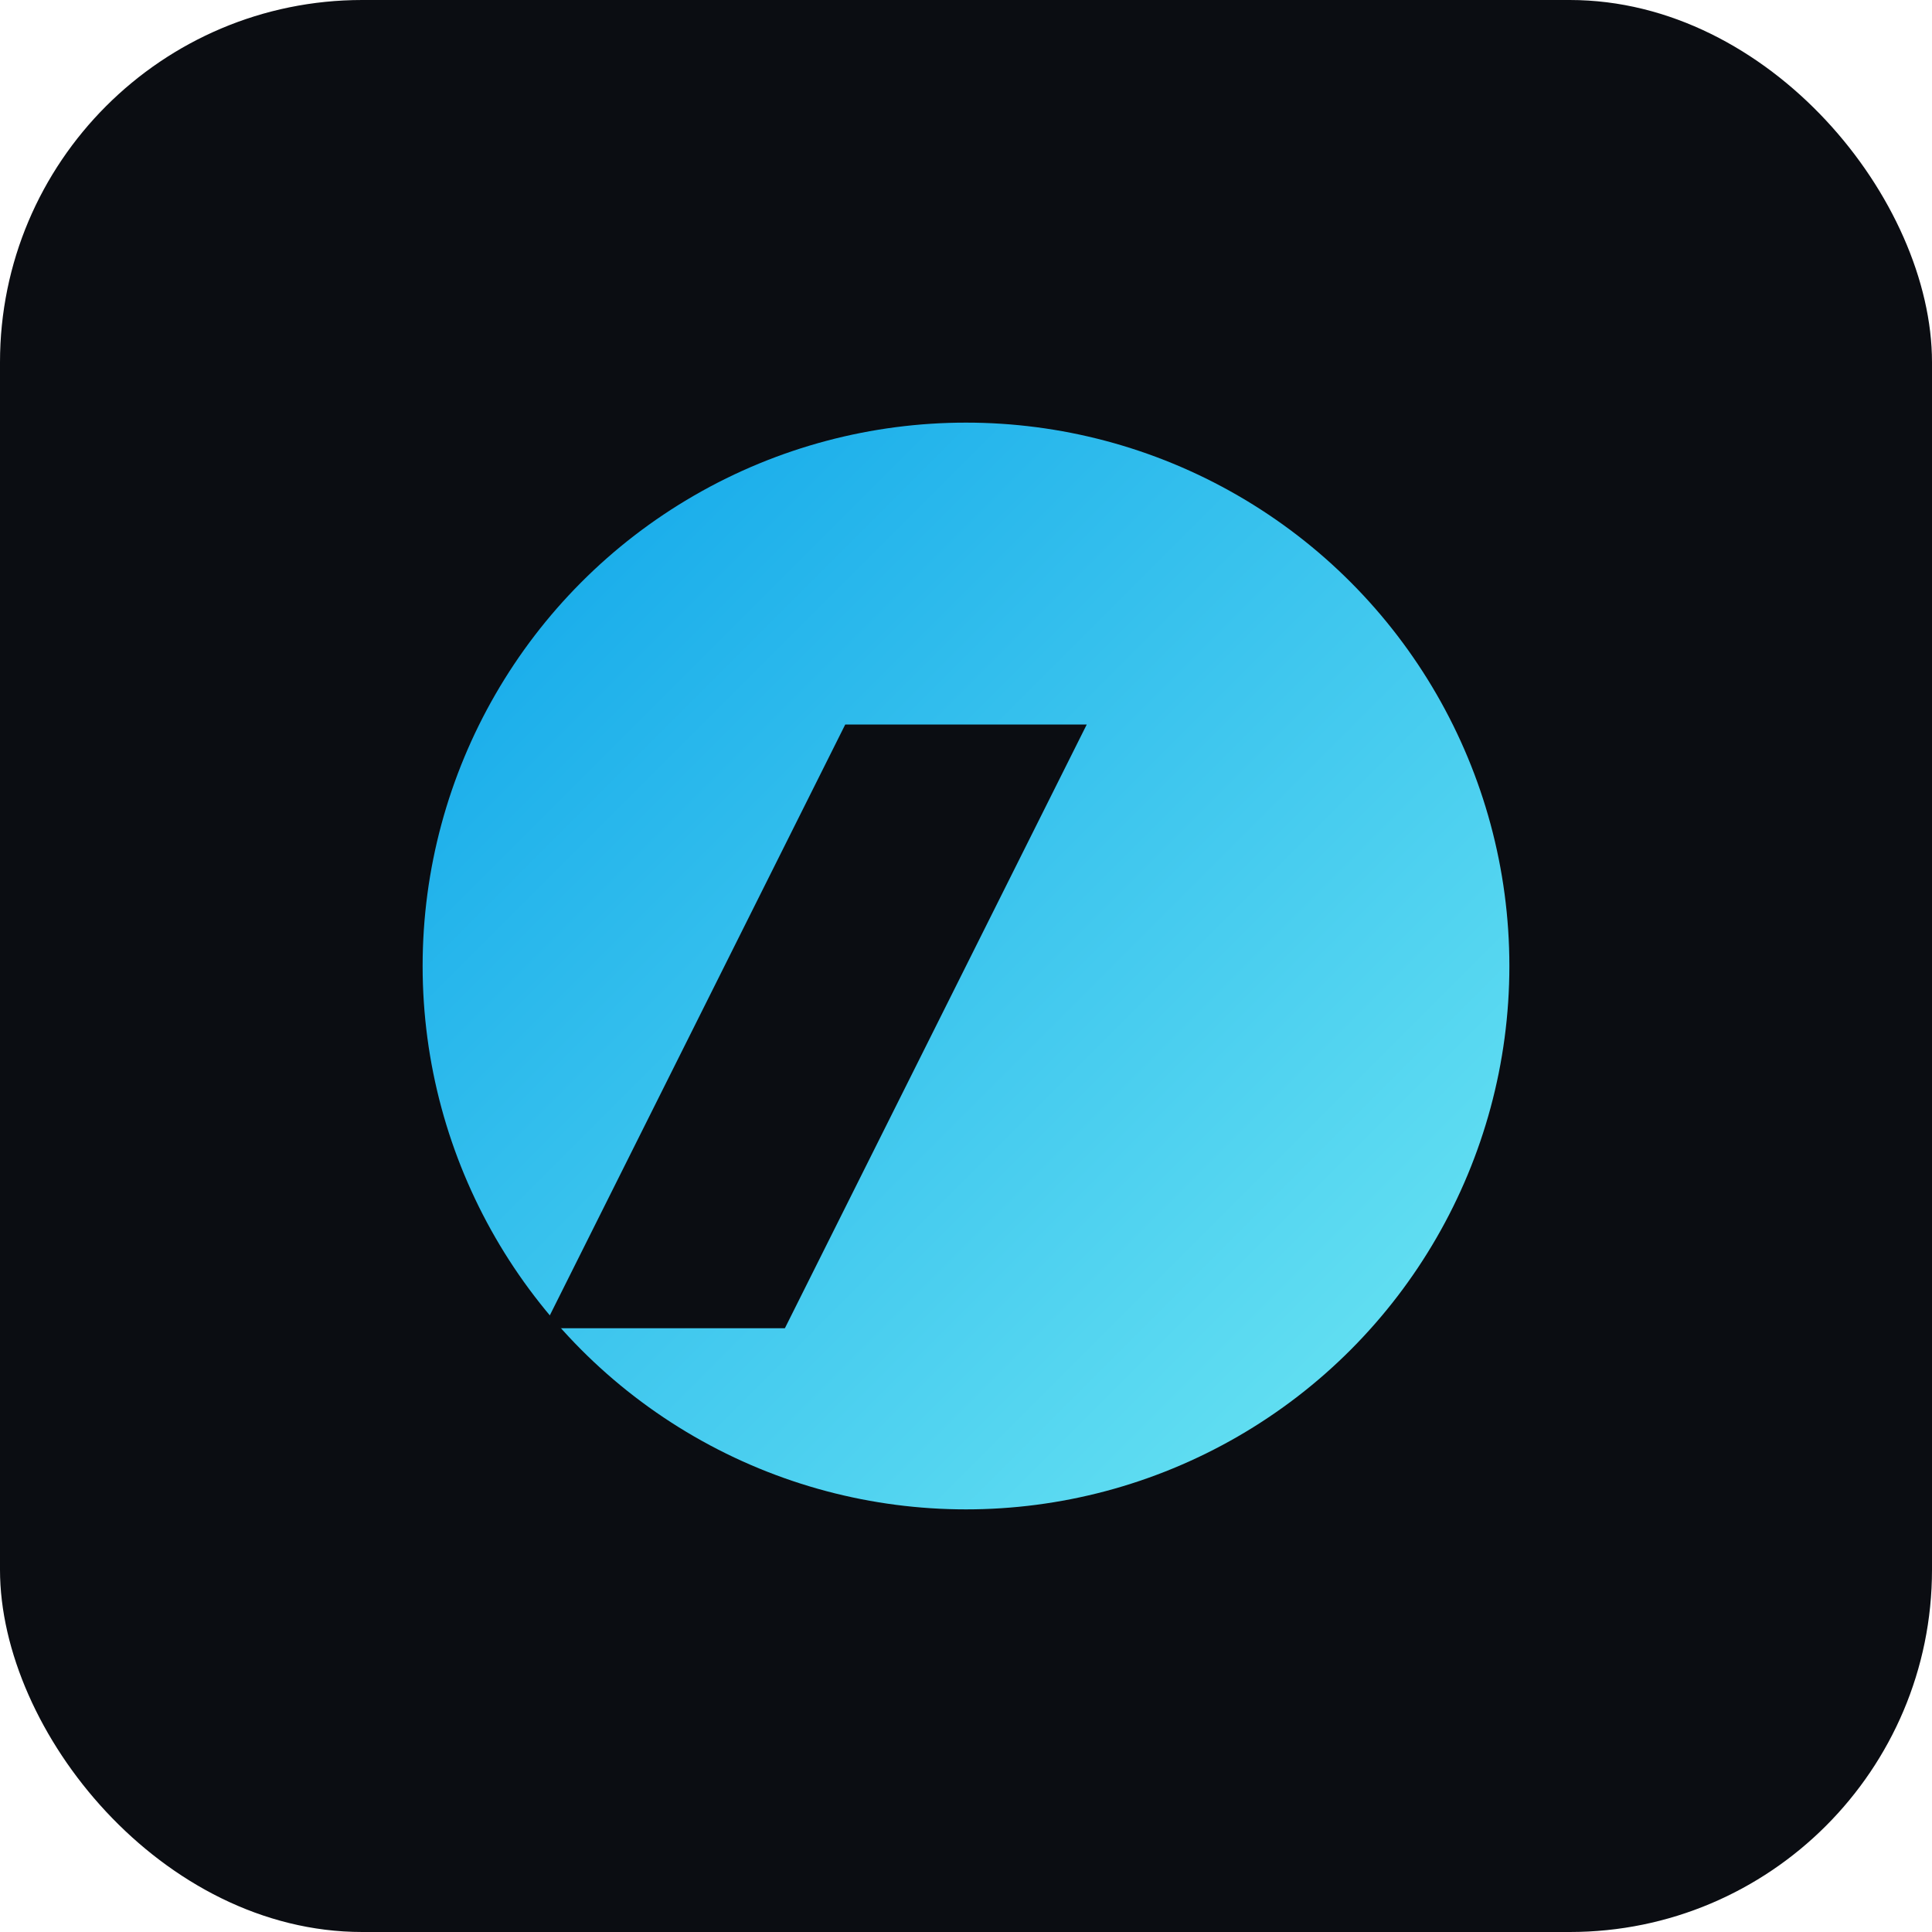 <svg xmlns="http://www.w3.org/2000/svg" viewBox="0 0 128 128"><defs><linearGradient id="g" x1="0" x2="1" y1="0" y2="1"><stop offset="0" stop-color="#0ea5e9"/><stop offset="1" stop-color="#6ee7f3"/></linearGradient></defs><rect width="128" height="128" rx="24" fill="#0b0d12"/><g fill="url(#g)"><circle cx="64" cy="64" r="36"/><path d="M36 88l20-40h16l-20 40H36z" fill="#0b0d12"/></g></svg>